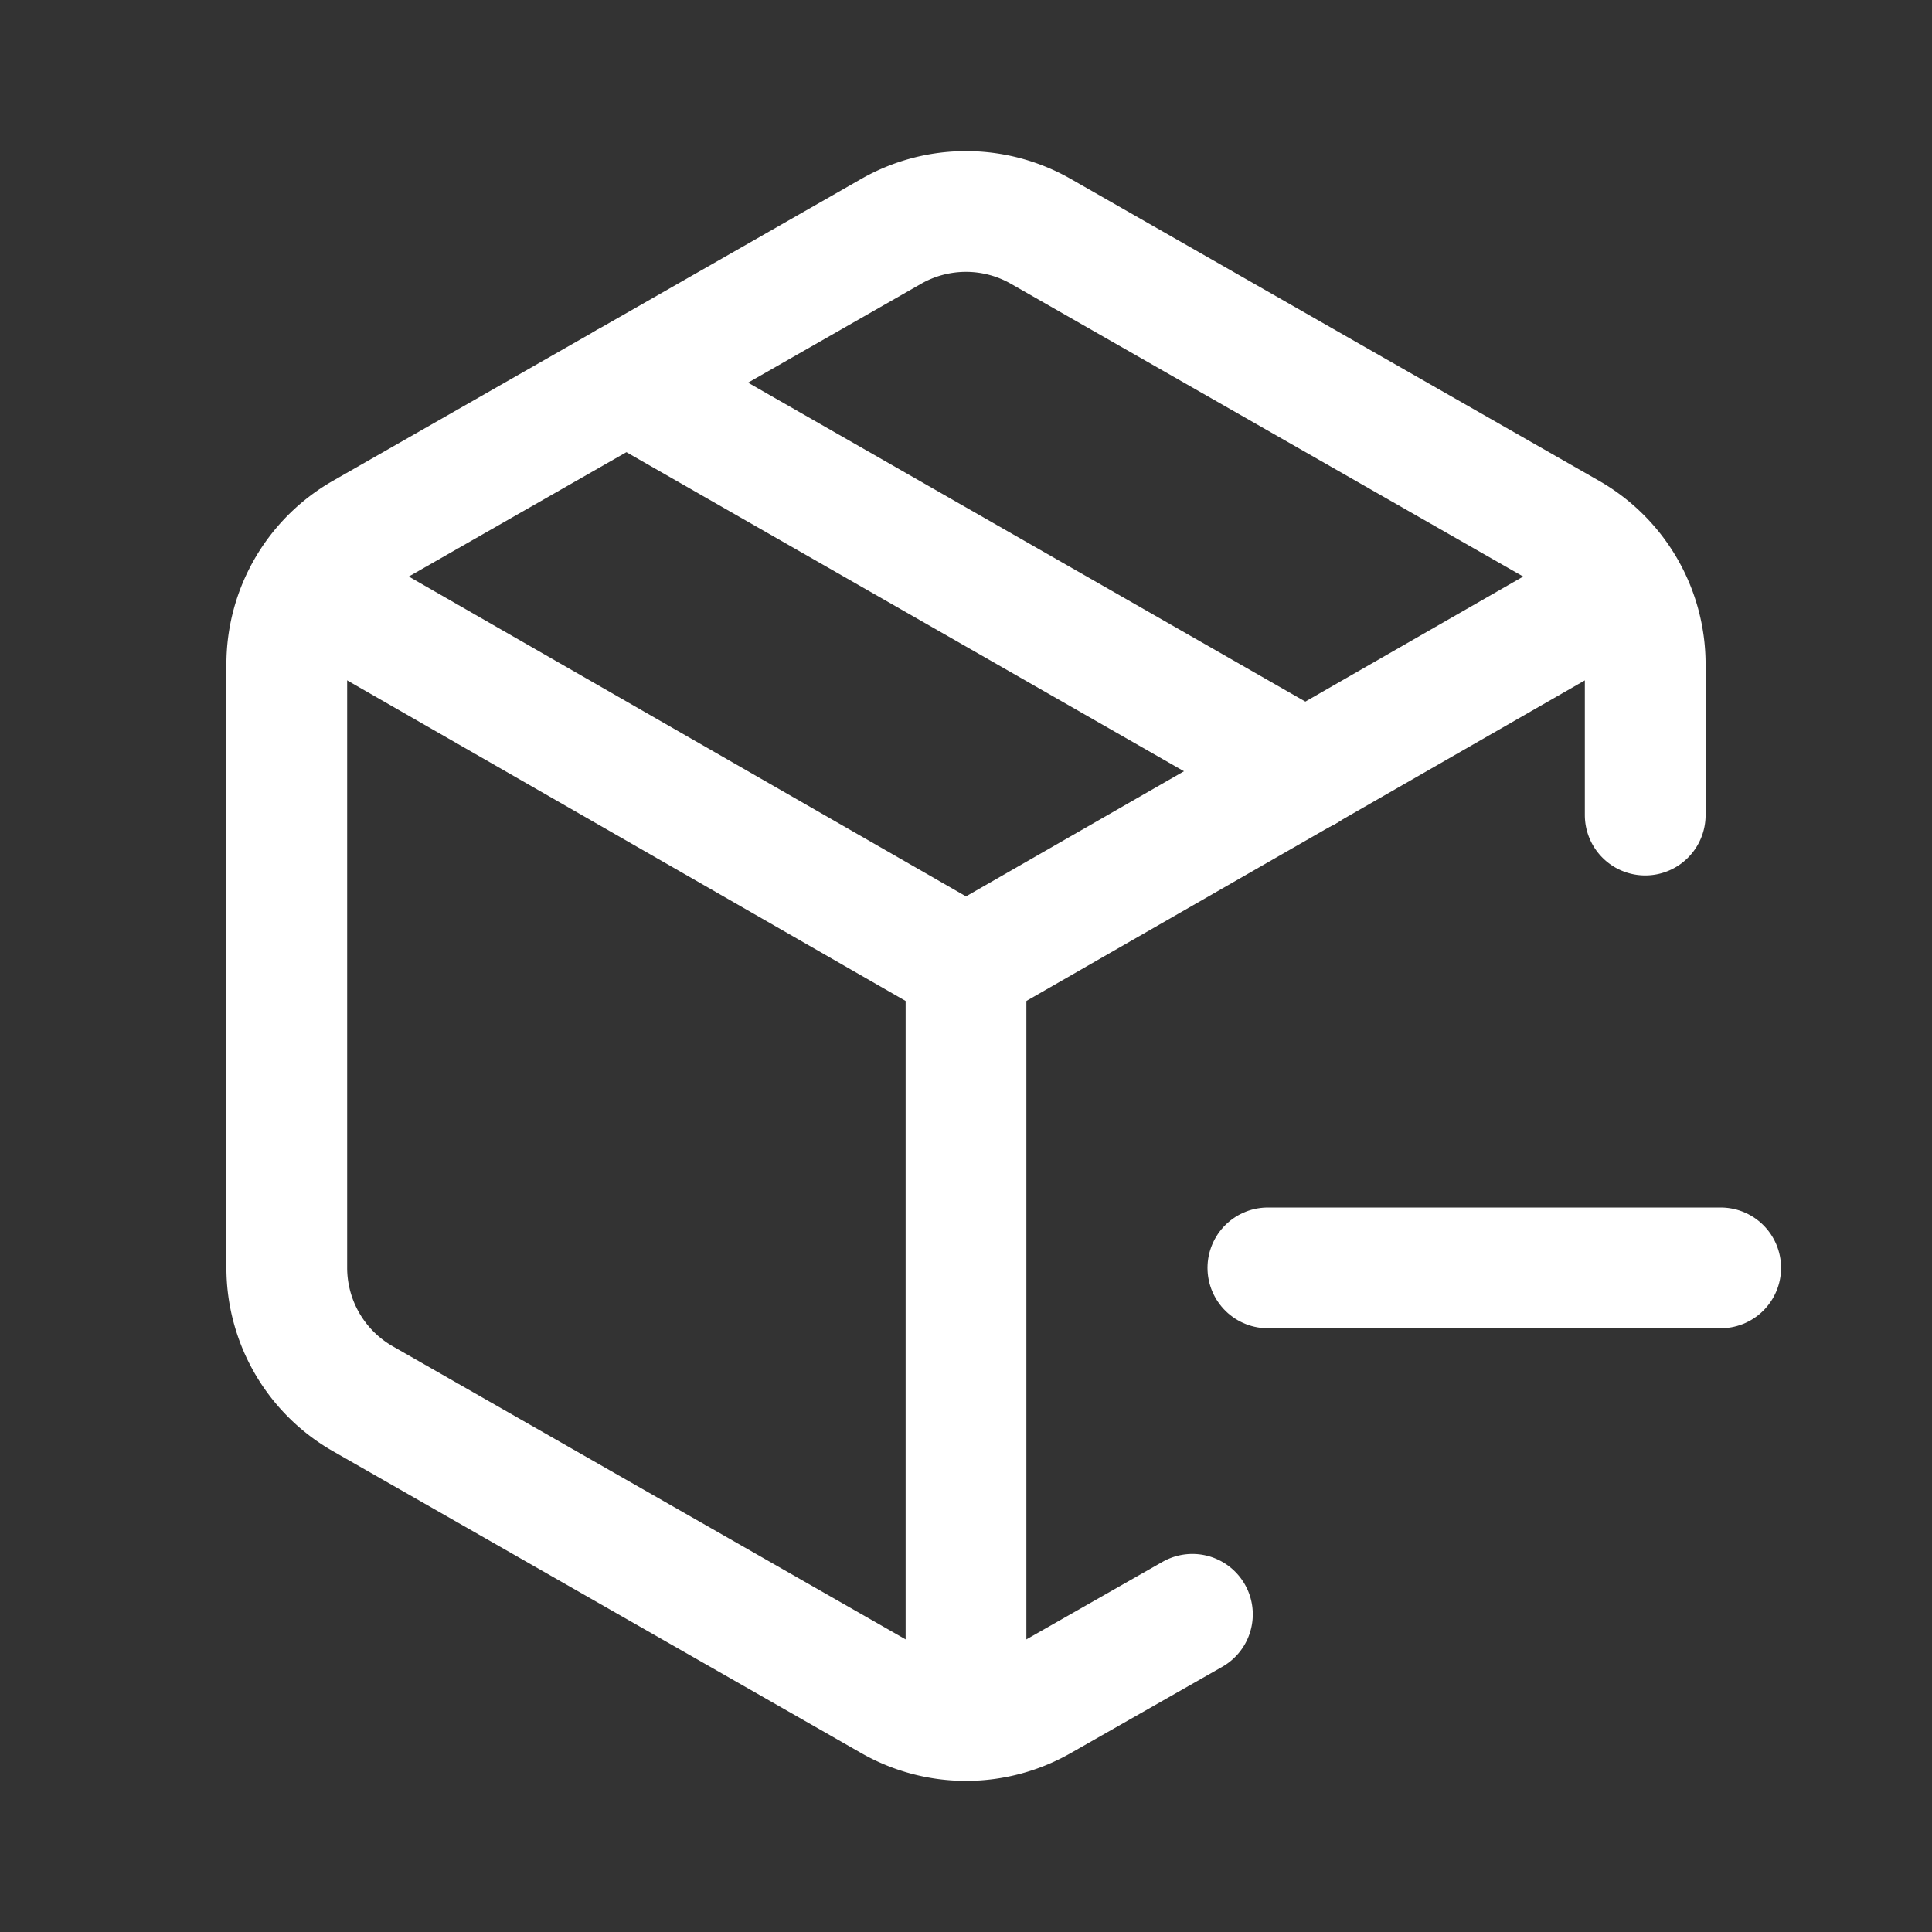 <svg xmlns="http://www.w3.org/2000/svg" viewBox="-0.5 -0.5 16 16" fill="none" stroke="#ffffff" stroke-linecap="round" stroke-linejoin="round" id="Package-Minus--Streamline-Lucide" height="60" width="60"><rect x="-0.5" y="-0.5" width="16" height="16" fill="#333333" stroke="none"/><desc>Package Minus Streamline Icon: https://streamlinehq.com</desc><path d="M10 10h3.75" stroke-width="1"/><path d="M13.125 6.25V5a1.25 1.25 0 0 0 -0.625 -1.081l-4.375 -2.5a1.25 1.25 0 0 0 -1.25 0l-4.375 2.5A1.25 1.25 0 0 0 1.875 5v5a1.25 1.25 0 0 0 0.625 1.081l4.375 2.5a1.25 1.25 0 0 0 1.25 0l1.25 -0.712" stroke-width="1"/><path d="m4.688 2.669 5.625 3.219" stroke-width="1"/><path d="M2.056 4.375 7.5 7.5l5.444 -3.125" stroke-width="1"/><path d="m7.5 13.75 0 -6.25" stroke-width="1"/></svg>